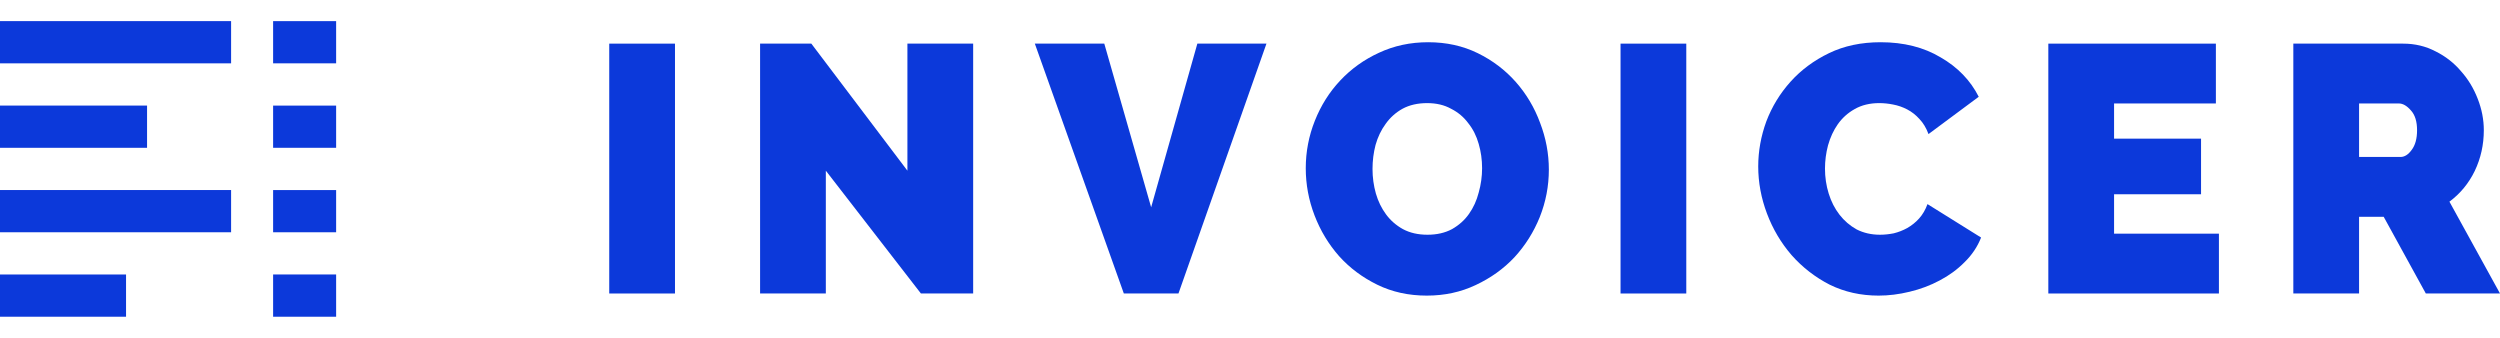 <svg width="148" height="20" viewBox="0 0 148 20" fill="none" xmlns="http://www.w3.org/2000/svg">
<path d="M36.067 17.375V2.583H39.959V17.375H36.067Z" fill="#0C39DA"/>
<path d="M48.889 10.104V17.375H44.997V2.583H48.031L53.719 10.104V2.583H57.611V17.375H54.518L48.889 10.104Z" fill="#0C39DA"/>
<path d="M65.374 2.583L68.148 12.271L70.883 2.583H74.974L69.765 17.375H66.531L61.262 2.583H65.374Z" fill="#0C39DA"/>
<path d="M84.466 17.5C83.388 17.5 82.41 17.285 81.532 16.854C80.654 16.424 79.902 15.861 79.277 15.167C78.651 14.458 78.166 13.653 77.82 12.75C77.474 11.847 77.301 10.917 77.301 9.958C77.301 8.986 77.48 8.049 77.84 7.146C78.199 6.243 78.698 5.451 79.337 4.771C79.989 4.076 80.754 3.528 81.632 3.125C82.523 2.708 83.495 2.5 84.546 2.5C85.624 2.5 86.602 2.715 87.48 3.146C88.358 3.576 89.11 4.146 89.736 4.854C90.361 5.562 90.84 6.368 91.173 7.271C91.519 8.174 91.692 9.097 91.692 10.042C91.692 11.014 91.512 11.951 91.153 12.854C90.793 13.743 90.294 14.535 89.656 15.229C89.017 15.91 88.252 16.458 87.36 16.875C86.482 17.292 85.517 17.5 84.466 17.5ZM81.253 10C81.253 10.5 81.319 10.986 81.452 11.458C81.585 11.917 81.785 12.326 82.051 12.688C82.317 13.049 82.65 13.34 83.049 13.562C83.462 13.785 83.947 13.896 84.506 13.896C85.065 13.896 85.551 13.785 85.963 13.562C86.376 13.326 86.708 13.028 86.961 12.667C87.227 12.292 87.42 11.868 87.54 11.396C87.673 10.924 87.74 10.444 87.74 9.958C87.74 9.458 87.673 8.979 87.54 8.521C87.407 8.049 87.201 7.639 86.921 7.292C86.655 6.931 86.316 6.646 85.903 6.438C85.504 6.215 85.032 6.104 84.486 6.104C83.927 6.104 83.442 6.215 83.029 6.438C82.63 6.66 82.297 6.958 82.031 7.333C81.765 7.694 81.565 8.111 81.432 8.583C81.313 9.042 81.253 9.514 81.253 10Z" fill="#0C39DA"/>
<path d="M95.936 17.375V2.583H99.828V17.375H95.936Z" fill="#0C39DA"/>
<path d="M104.087 9.854C104.087 8.951 104.247 8.062 104.566 7.188C104.899 6.312 105.378 5.528 106.003 4.833C106.629 4.139 107.387 3.576 108.279 3.146C109.17 2.715 110.188 2.5 111.332 2.5C112.703 2.5 113.887 2.799 114.885 3.396C115.897 3.979 116.648 4.757 117.141 5.729L114.167 7.938C114.034 7.576 113.854 7.278 113.628 7.042C113.415 6.806 113.175 6.618 112.909 6.479C112.643 6.34 112.364 6.243 112.071 6.188C111.792 6.132 111.519 6.104 111.253 6.104C110.694 6.104 110.208 6.222 109.796 6.458C109.396 6.681 109.064 6.979 108.798 7.354C108.545 7.715 108.352 8.132 108.219 8.604C108.099 9.062 108.039 9.521 108.039 9.979C108.039 10.493 108.112 10.986 108.259 11.458C108.405 11.931 108.618 12.347 108.897 12.708C109.177 13.069 109.516 13.361 109.915 13.583C110.328 13.792 110.787 13.896 111.293 13.896C111.559 13.896 111.831 13.868 112.111 13.812C112.39 13.743 112.656 13.639 112.909 13.5C113.175 13.347 113.408 13.16 113.608 12.938C113.821 12.701 113.987 12.417 114.107 12.083L117.28 14.062C117.068 14.604 116.742 15.09 116.302 15.521C115.877 15.951 115.384 16.312 114.825 16.604C114.28 16.896 113.688 17.118 113.049 17.271C112.424 17.424 111.811 17.5 111.213 17.5C110.161 17.5 109.197 17.285 108.319 16.854C107.454 16.41 106.702 15.826 106.063 15.104C105.438 14.382 104.952 13.562 104.606 12.646C104.26 11.729 104.087 10.799 104.087 9.854Z" fill="#0C39DA"/>
<path d="M131.36 13.833V17.375H121.261V2.583H131.18V6.125H125.153V8.208H130.302V11.5H125.153V13.833H131.36Z" fill="#0C39DA"/>
<path d="M135.765 17.375V2.583H142.272C142.964 2.583 143.602 2.736 144.188 3.042C144.773 3.333 145.272 3.722 145.685 4.208C146.11 4.681 146.443 5.229 146.683 5.854C146.922 6.465 147.042 7.083 147.042 7.708C147.042 8.569 146.862 9.375 146.503 10.125C146.144 10.861 145.645 11.465 145.006 11.938L148 17.375H143.609L141.114 12.833H139.657V17.375H135.765ZM139.657 9.292H142.112C142.351 9.292 142.571 9.153 142.771 8.875C142.983 8.597 143.09 8.208 143.09 7.708C143.09 7.194 142.97 6.806 142.731 6.542C142.491 6.264 142.252 6.125 142.012 6.125H139.657V9.292Z" fill="#0C39DA"/>
<g clip-path="url(#clip0)">
<path d="M13.681 11.25H0V13.75H13.681V11.25Z" fill="#0C39DA"/>
<path d="M19.899 11.25H16.168V13.75H19.899V11.25Z" fill="#0C39DA"/>
<path d="M7.462 16.25H0V18.75H7.462V16.25Z" fill="#0C39DA"/>
<path d="M19.899 16.25H16.168V18.75H19.899V16.25Z" fill="#0C39DA"/>
<path d="M8.706 6.25H0V8.75H8.706V6.25Z" fill="#0C39DA"/>
<path d="M19.899 6.25H16.168V8.75H19.899V6.25Z" fill="#0C39DA"/>
<path d="M13.681 1.25H0V3.75H13.681V1.25Z" fill="#0C39DA"/>
<path d="M19.899 1.25H16.168V3.75H19.899V1.25Z" fill="#0C39DA"/>
</g>
<defs>
<clipPath id="clip0">
<rect width="19.899" height="20" fill="white"/>
</clipPath>
</defs>
</svg>
